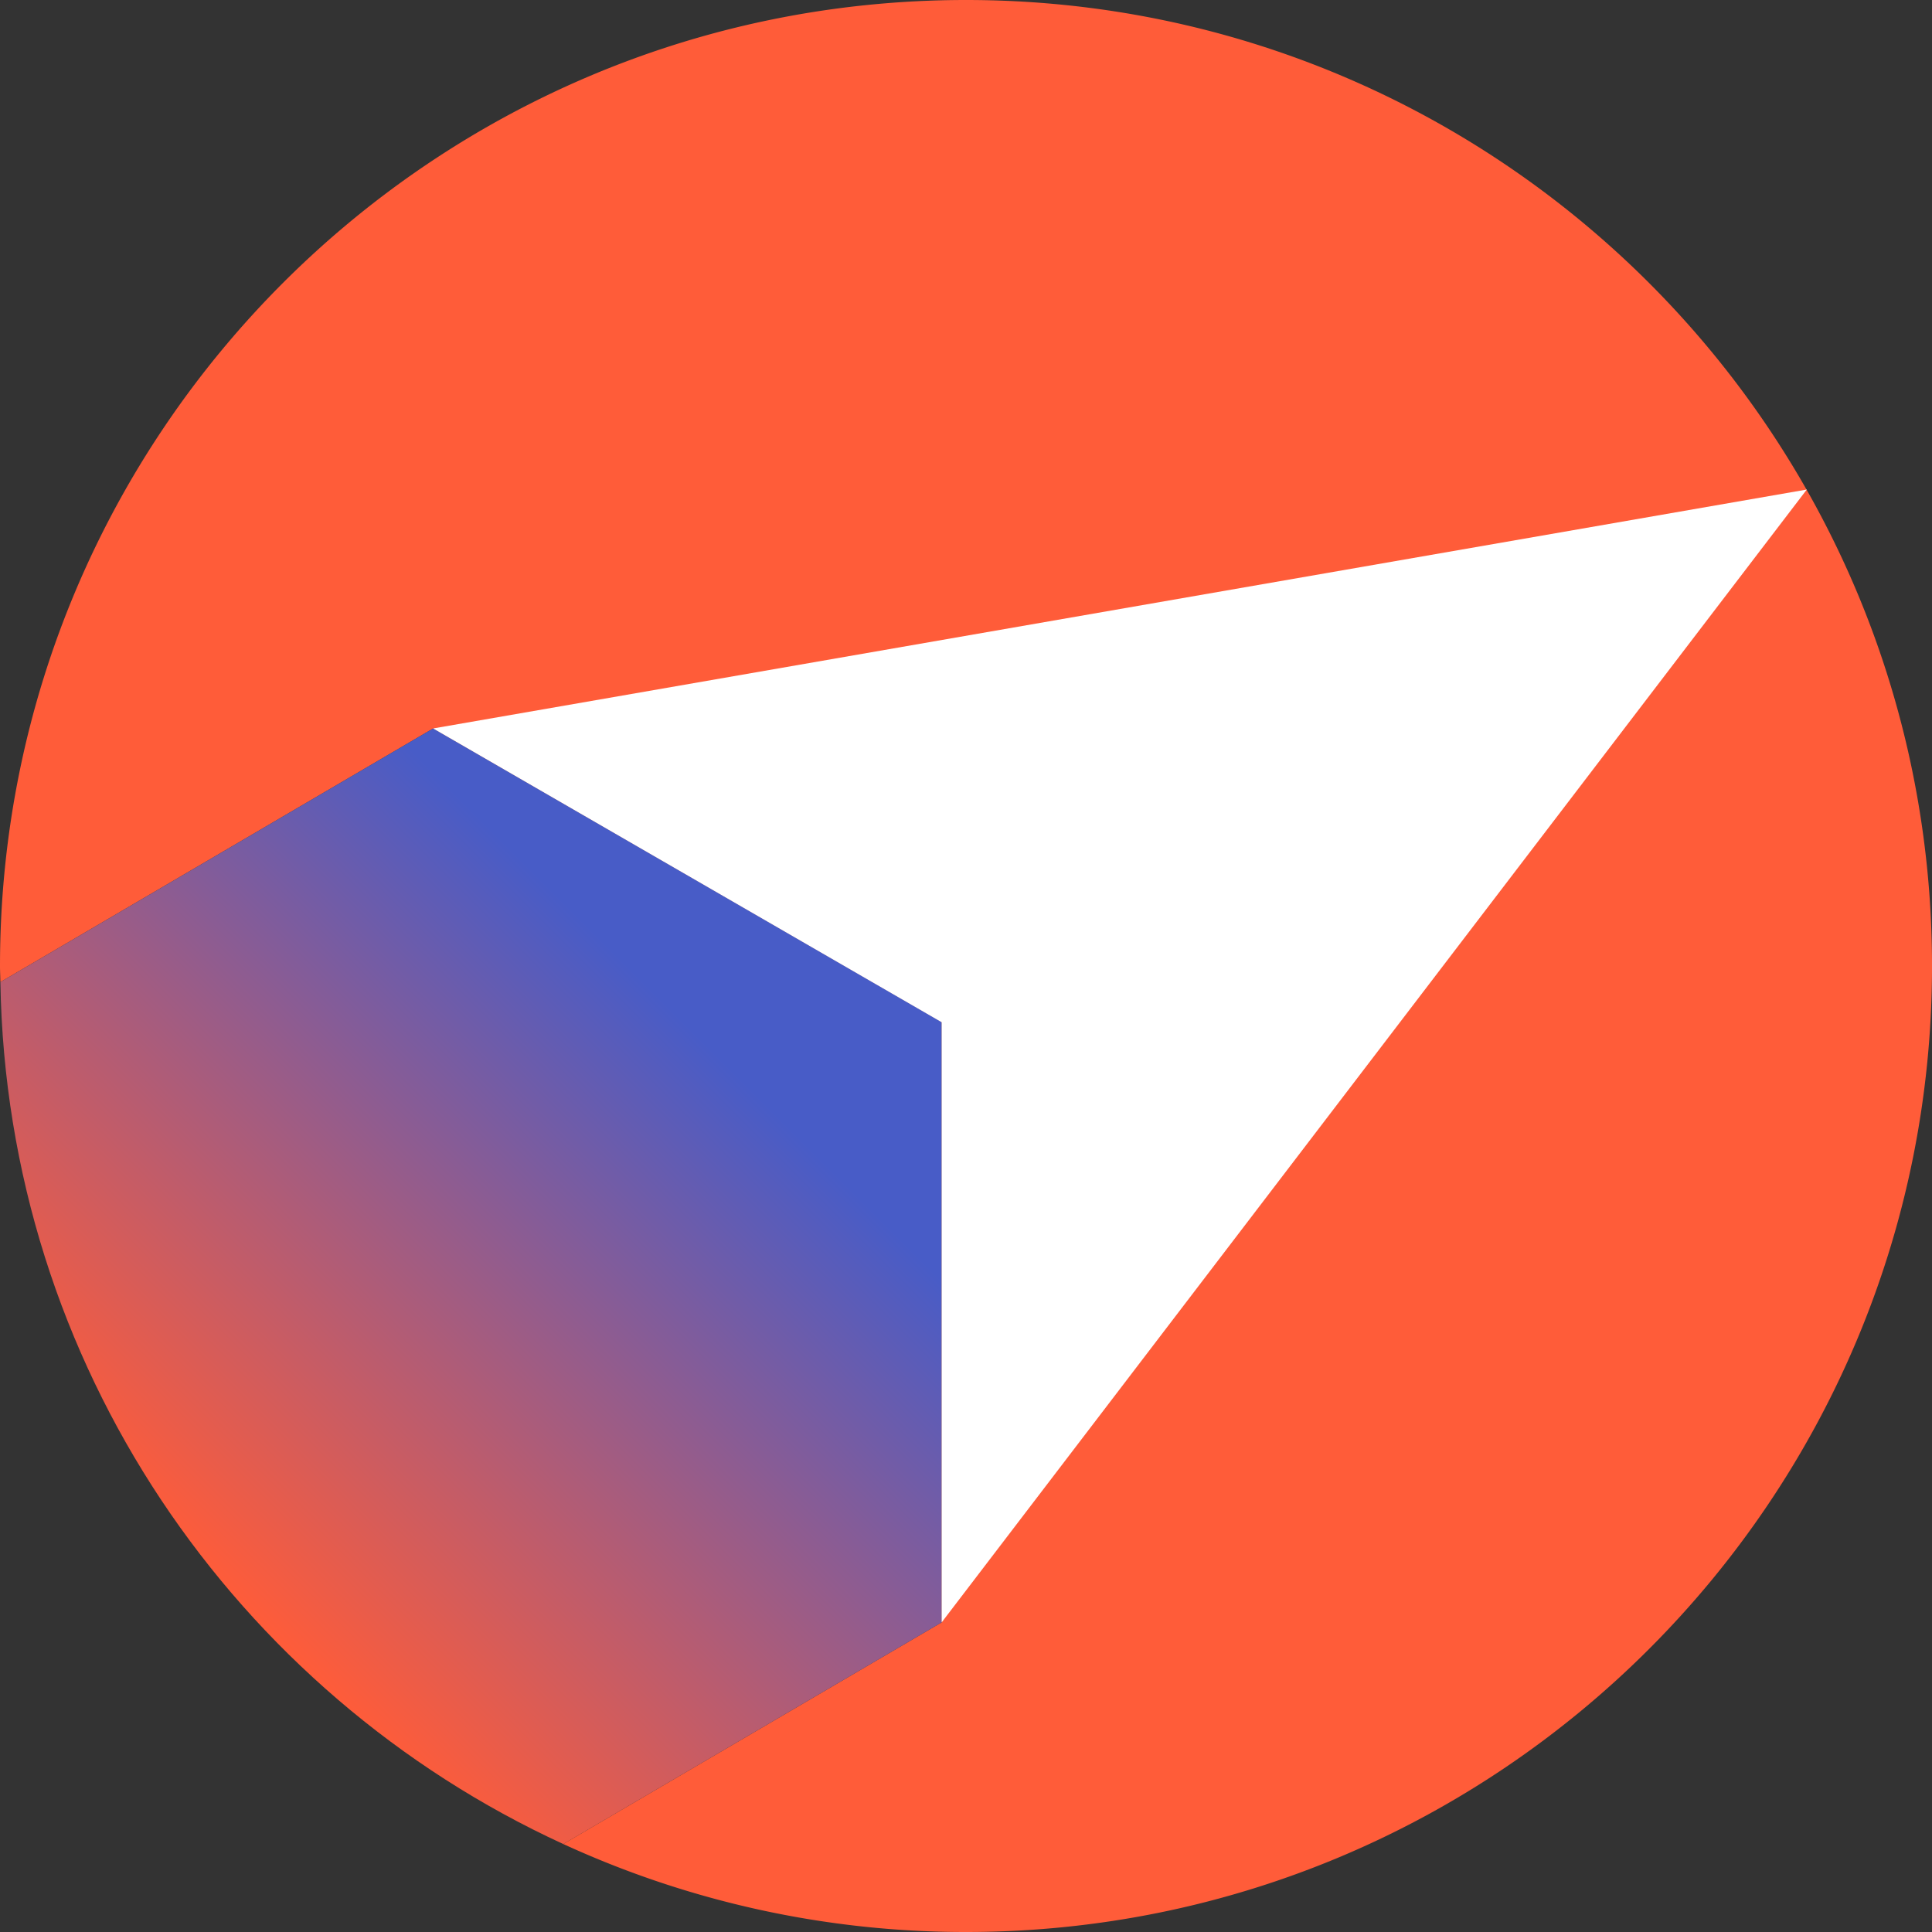 <svg xmlns="http://www.w3.org/2000/svg" viewBox="0 0 100 100"><rect x="0" y="0" width="100" height="100" fill="#333333" stroke="none"/><path fill="#ff5c39" d="M50 0C22.385 0 0 22.388 0 50c0 .28.016.554.02.83l22.4-13.125L48.74 52.91v31.064L29.154 95.446A49.8 49.8 0 0050.001 100c27.6 0 50-22.385 50-50S77.61 0 50 0z"/><linearGradient id="a" gradientUnits="userSpaceOnUse" x1="10.547" y1="81.237" x2="43.812" y2="47.972"><stop offset="0" stop-color="#ff5c39"/><stop offset=".8" stop-color="#485cc7"/></linearGradient><path fill="url(#a)" d="M22.42 37.705L.02 50.83c.324 19.815 12.17 36.818 29.134 44.617L48.74 83.974V52.9L22.42 37.705z"/><path fill="#fff" d="M22.42 37.705L48.74 52.91v31.065l44.78-58.637z"/></svg>
